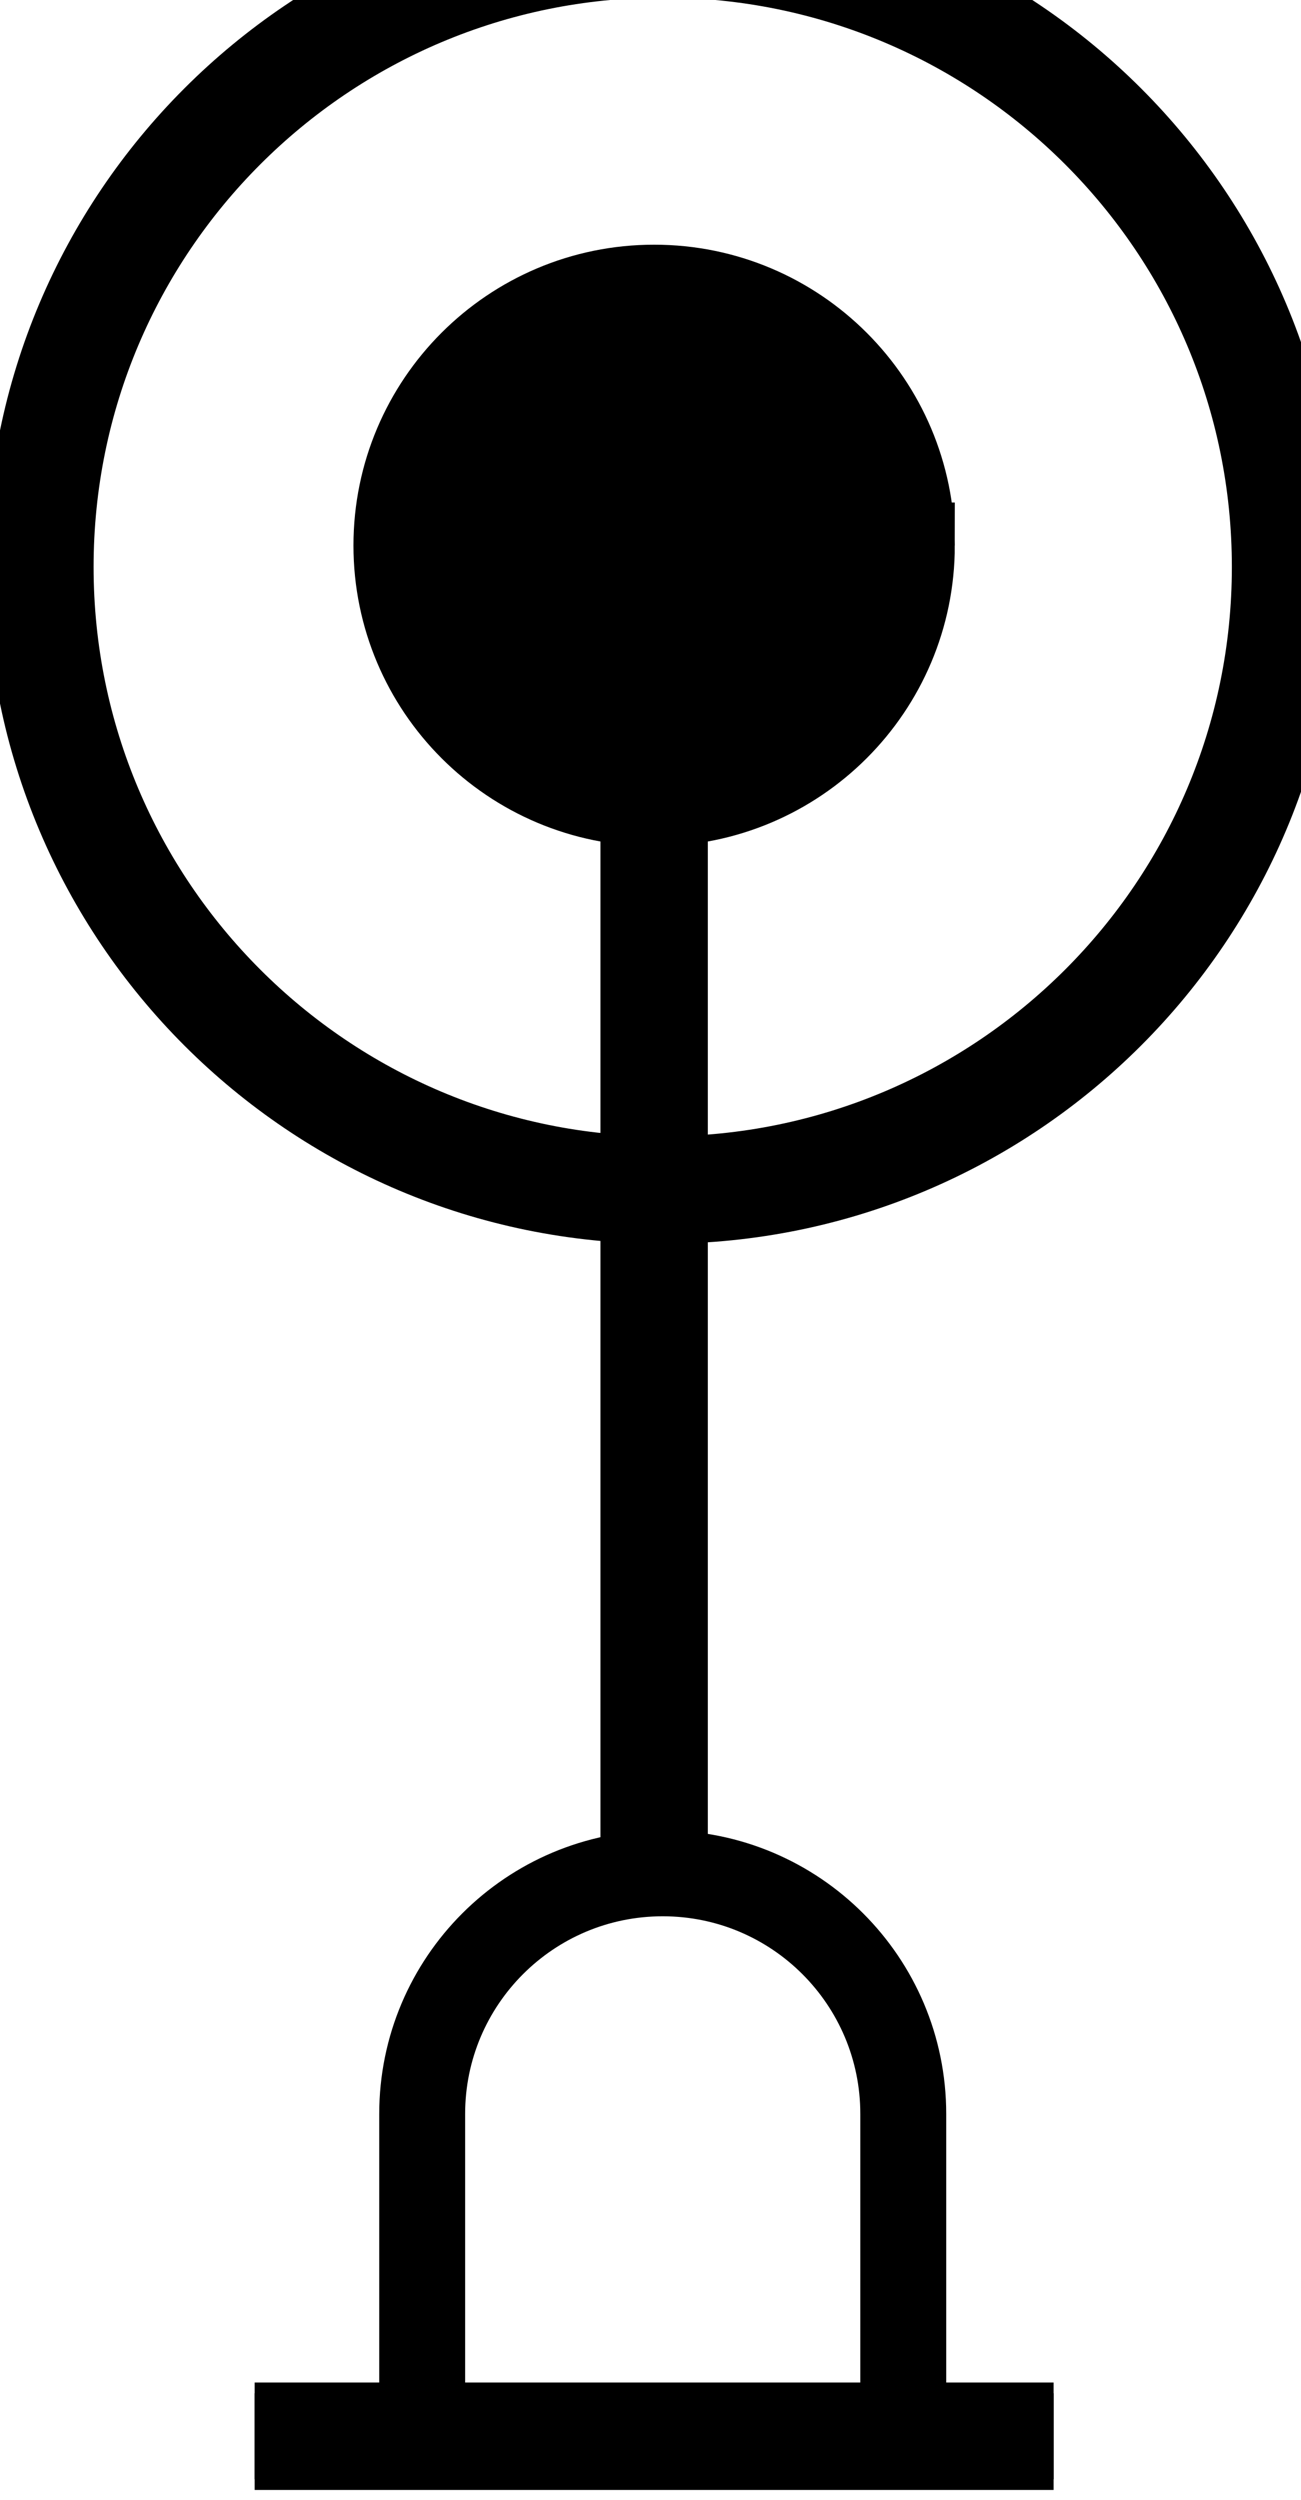 <svg xmlns="http://www.w3.org/2000/svg" xml:space="preserve" width="393.75" height="756.25"><path d="M-210 720h1860M720 2030v3690" style="fill:none;stroke:#000;stroke-width:250;stroke-linecap:butt;stroke-linejoin:miter;stroke-miterlimit:10;stroke-opacity:1;stroke-dasharray:none" transform="matrix(.13 0 0 -.13 104.375 830.625)"/><path d="M-210 720h1860M720 2030v3690M1320 5120c0 331.37-268.63 600-600 600-331.367 0-600-268.63-600-600s268.633-600 600-600c331.37 0 600 268.63 600 600h-150c0 248.53-201.473 450-450 450s-450-201.47-450-450 201.473-450 450-450 450 201.47 450 450h-150c0 165.68-134.316 300-300 300s-300-134.32-300-300 134.316-300 300-300 300 134.32 300 300H870c0 82.84-67.16 150-150 150s-150-67.16-150-150 67.16-150 150-150 150 67.16 150 150m430-4400v750M1300 1470c0 309.28-250.72 560-560 560-309.277 0-560-250.72-560-560V720" style="fill:none;stroke:#000;stroke-width:200;stroke-linecap:butt;stroke-linejoin:miter;stroke-miterlimit:10;stroke-opacity:1;stroke-dasharray:none" transform="matrix(.13 0 0 -.13 104.375 830.625)"/><path d="M2190 5070c0 800.81-649.19 1450-1450 1450-800.813 0-1450-649.19-1450-1450S-60.812 3620 740 3620c800.81 0 1450 649.19 1450 1450" style="fill:none;stroke:#000;stroke-width:250;stroke-linecap:butt;stroke-linejoin:miter;stroke-miterlimit:10;stroke-opacity:1;stroke-dasharray:none" transform="matrix(.13 0 0 -.13 104.375 830.625)"/></svg>